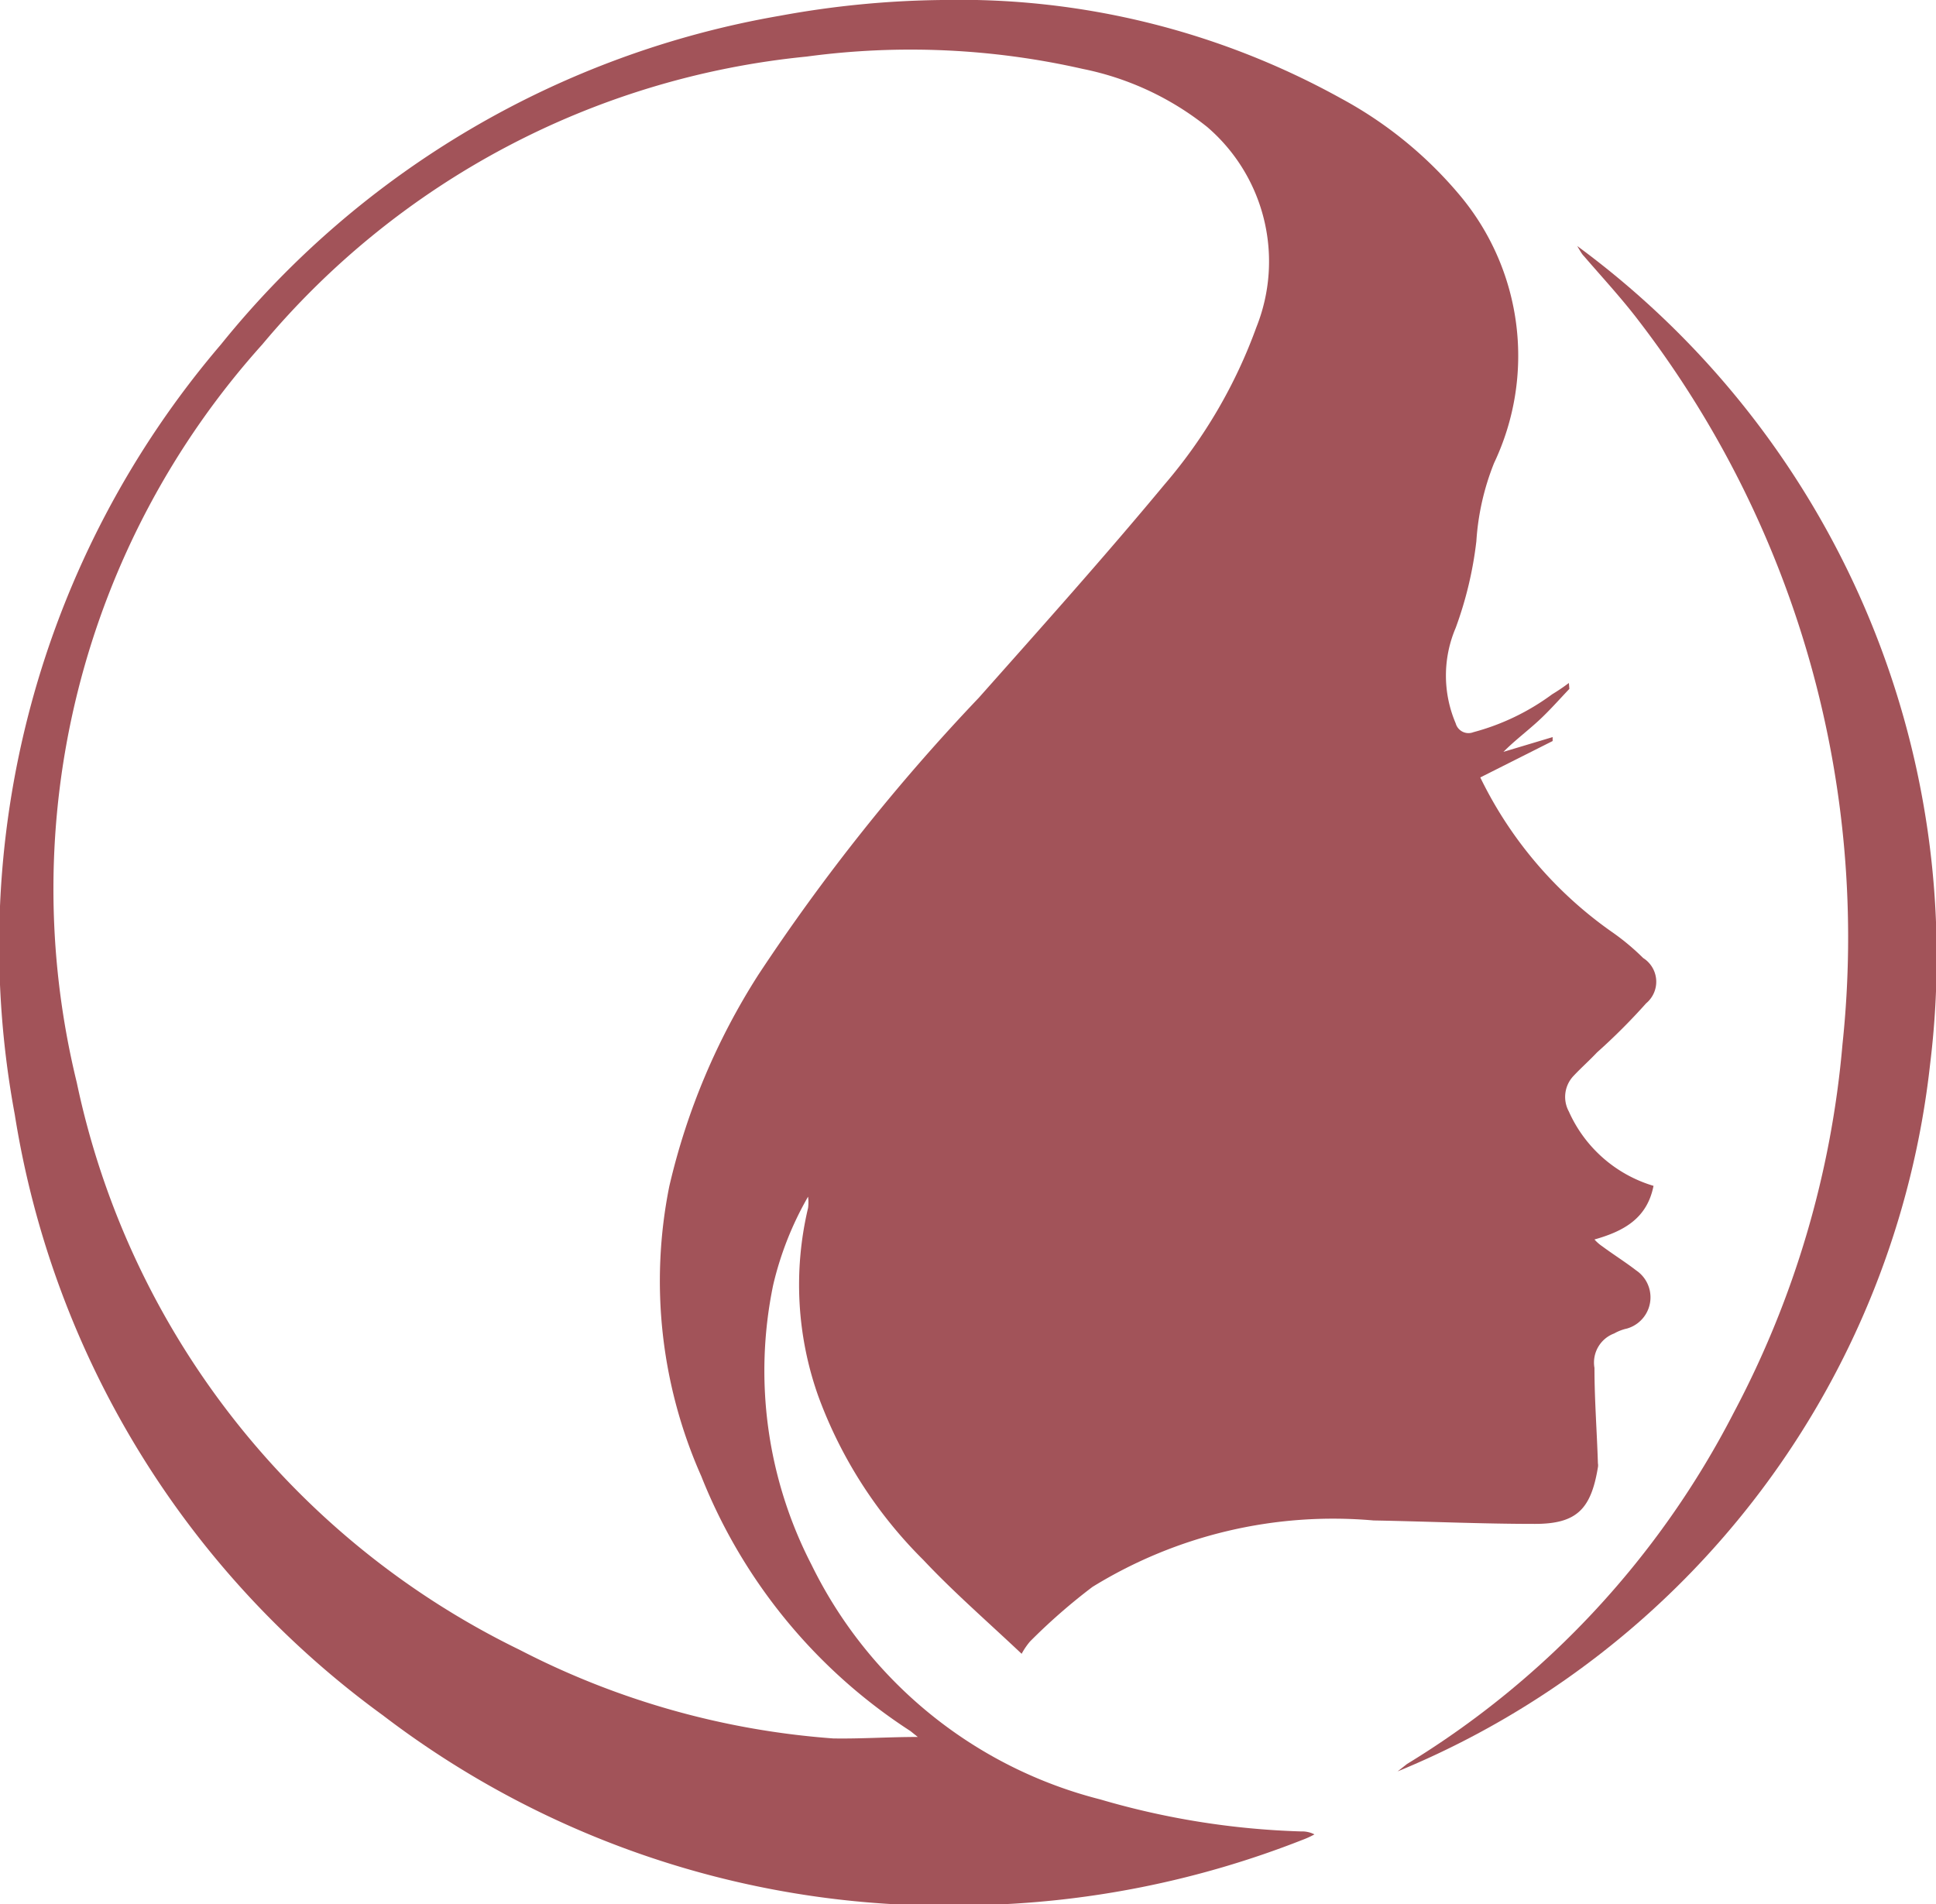 <svg xmlns="http://www.w3.org/2000/svg" viewBox="0 0 39.34 38.7"><defs><style>.cls-1{fill:#a25359;}</style></defs><g id="Layer_2" data-name="Layer 2"><g id="Layer_1-2" data-name="Layer 1"><path class="cls-1" d="M31.89,14c-.21.22-.41.45-.64.66s-.47.39-.7.62l1-.3,0,.08-1.47.74s0,0,0,0a8.22,8.22,0,0,0,2.66,3.13,4.78,4.78,0,0,1,.65.54.57.57,0,0,1,.06.92,12.44,12.44,0,0,1-1,1c-.15.16-.32.31-.47.47a.62.62,0,0,0-.1.73A2.74,2.74,0,0,0,33.6,24.1c-.13.66-.6.92-1.2,1.09a.87.87,0,0,0,.16.14c.23.17.47.32.69.49A.66.66,0,0,1,33.06,27a.93.93,0,0,0-.26.1.63.63,0,0,0-.4.7c0,.65.05,1.29.07,1.94a.22.22,0,0,1,0,.08c-.14.85-.43,1.15-1.28,1.15-1.09,0-2.18-.05-3.28-.07a9.32,9.32,0,0,0-5.71,1.35,12,12,0,0,0-1.27,1.11,1.45,1.45,0,0,0-.17.25c-.71-.67-1.39-1.26-2-1.91a9.1,9.1,0,0,1-2.13-3.32,6.76,6.76,0,0,1-.21-3.83.91.91,0,0,0,0-.23,6.62,6.62,0,0,0-.71,1.8,8.59,8.59,0,0,0,.78,5.68,9,9,0,0,0,5.87,4.77,16.16,16.16,0,0,0,4.08.65.55.55,0,0,1,.27.06,1.75,1.75,0,0,1-.24.11,19.16,19.16,0,0,1-6.69,1.33,18.83,18.83,0,0,1-12-3.86A18.72,18.72,0,0,1,.3,22.65,18.8,18.8,0,0,1,4.49,7,18.67,18.67,0,0,1,15.85.32,19.22,19.22,0,0,1,19.15,0a16,16,0,0,1,8.1,2,8.26,8.26,0,0,1,2.44,2,5.08,5.08,0,0,1,.67,5.41A5.15,5.15,0,0,0,30,11a7.65,7.65,0,0,1-.42,1.76,2.47,2.47,0,0,0,0,1.94.27.27,0,0,0,.36.18,4.74,4.74,0,0,0,1.6-.77,4,4,0,0,0,.34-.23ZM18.65,35.3l-.15-.12A11,11,0,0,1,14.25,30a9.77,9.77,0,0,1-.65-5.89,13.71,13.71,0,0,1,1.81-4.3,40.55,40.55,0,0,1,4.48-5.63c1.27-1.43,2.55-2.86,3.77-4.33a10.28,10.28,0,0,0,1.87-3.2,3.6,3.6,0,0,0-1-4.07A5.92,5.92,0,0,0,22,1.4a15.8,15.8,0,0,0-5.61-.25A16.53,16.53,0,0,0,5.33,7,16.55,16.55,0,0,0,1.56,22a16.63,16.63,0,0,0,9,11.53,16.48,16.48,0,0,0,6.37,1.8C17.48,35.34,18.05,35.3,18.65,35.3Z"/><path class="cls-1" d="M32.05,5a17.93,17.93,0,0,1,7.17,16.63A17.63,17.63,0,0,1,28.4,36l.19-.15a18,18,0,0,0,6.64-7.14,19.54,19.54,0,0,0,2.21-7.49A20.58,20.58,0,0,0,33.3,6.52c-.35-.46-.74-.88-1.11-1.31C32.15,5.17,32.12,5.12,32.05,5Z"/></g></g></svg>